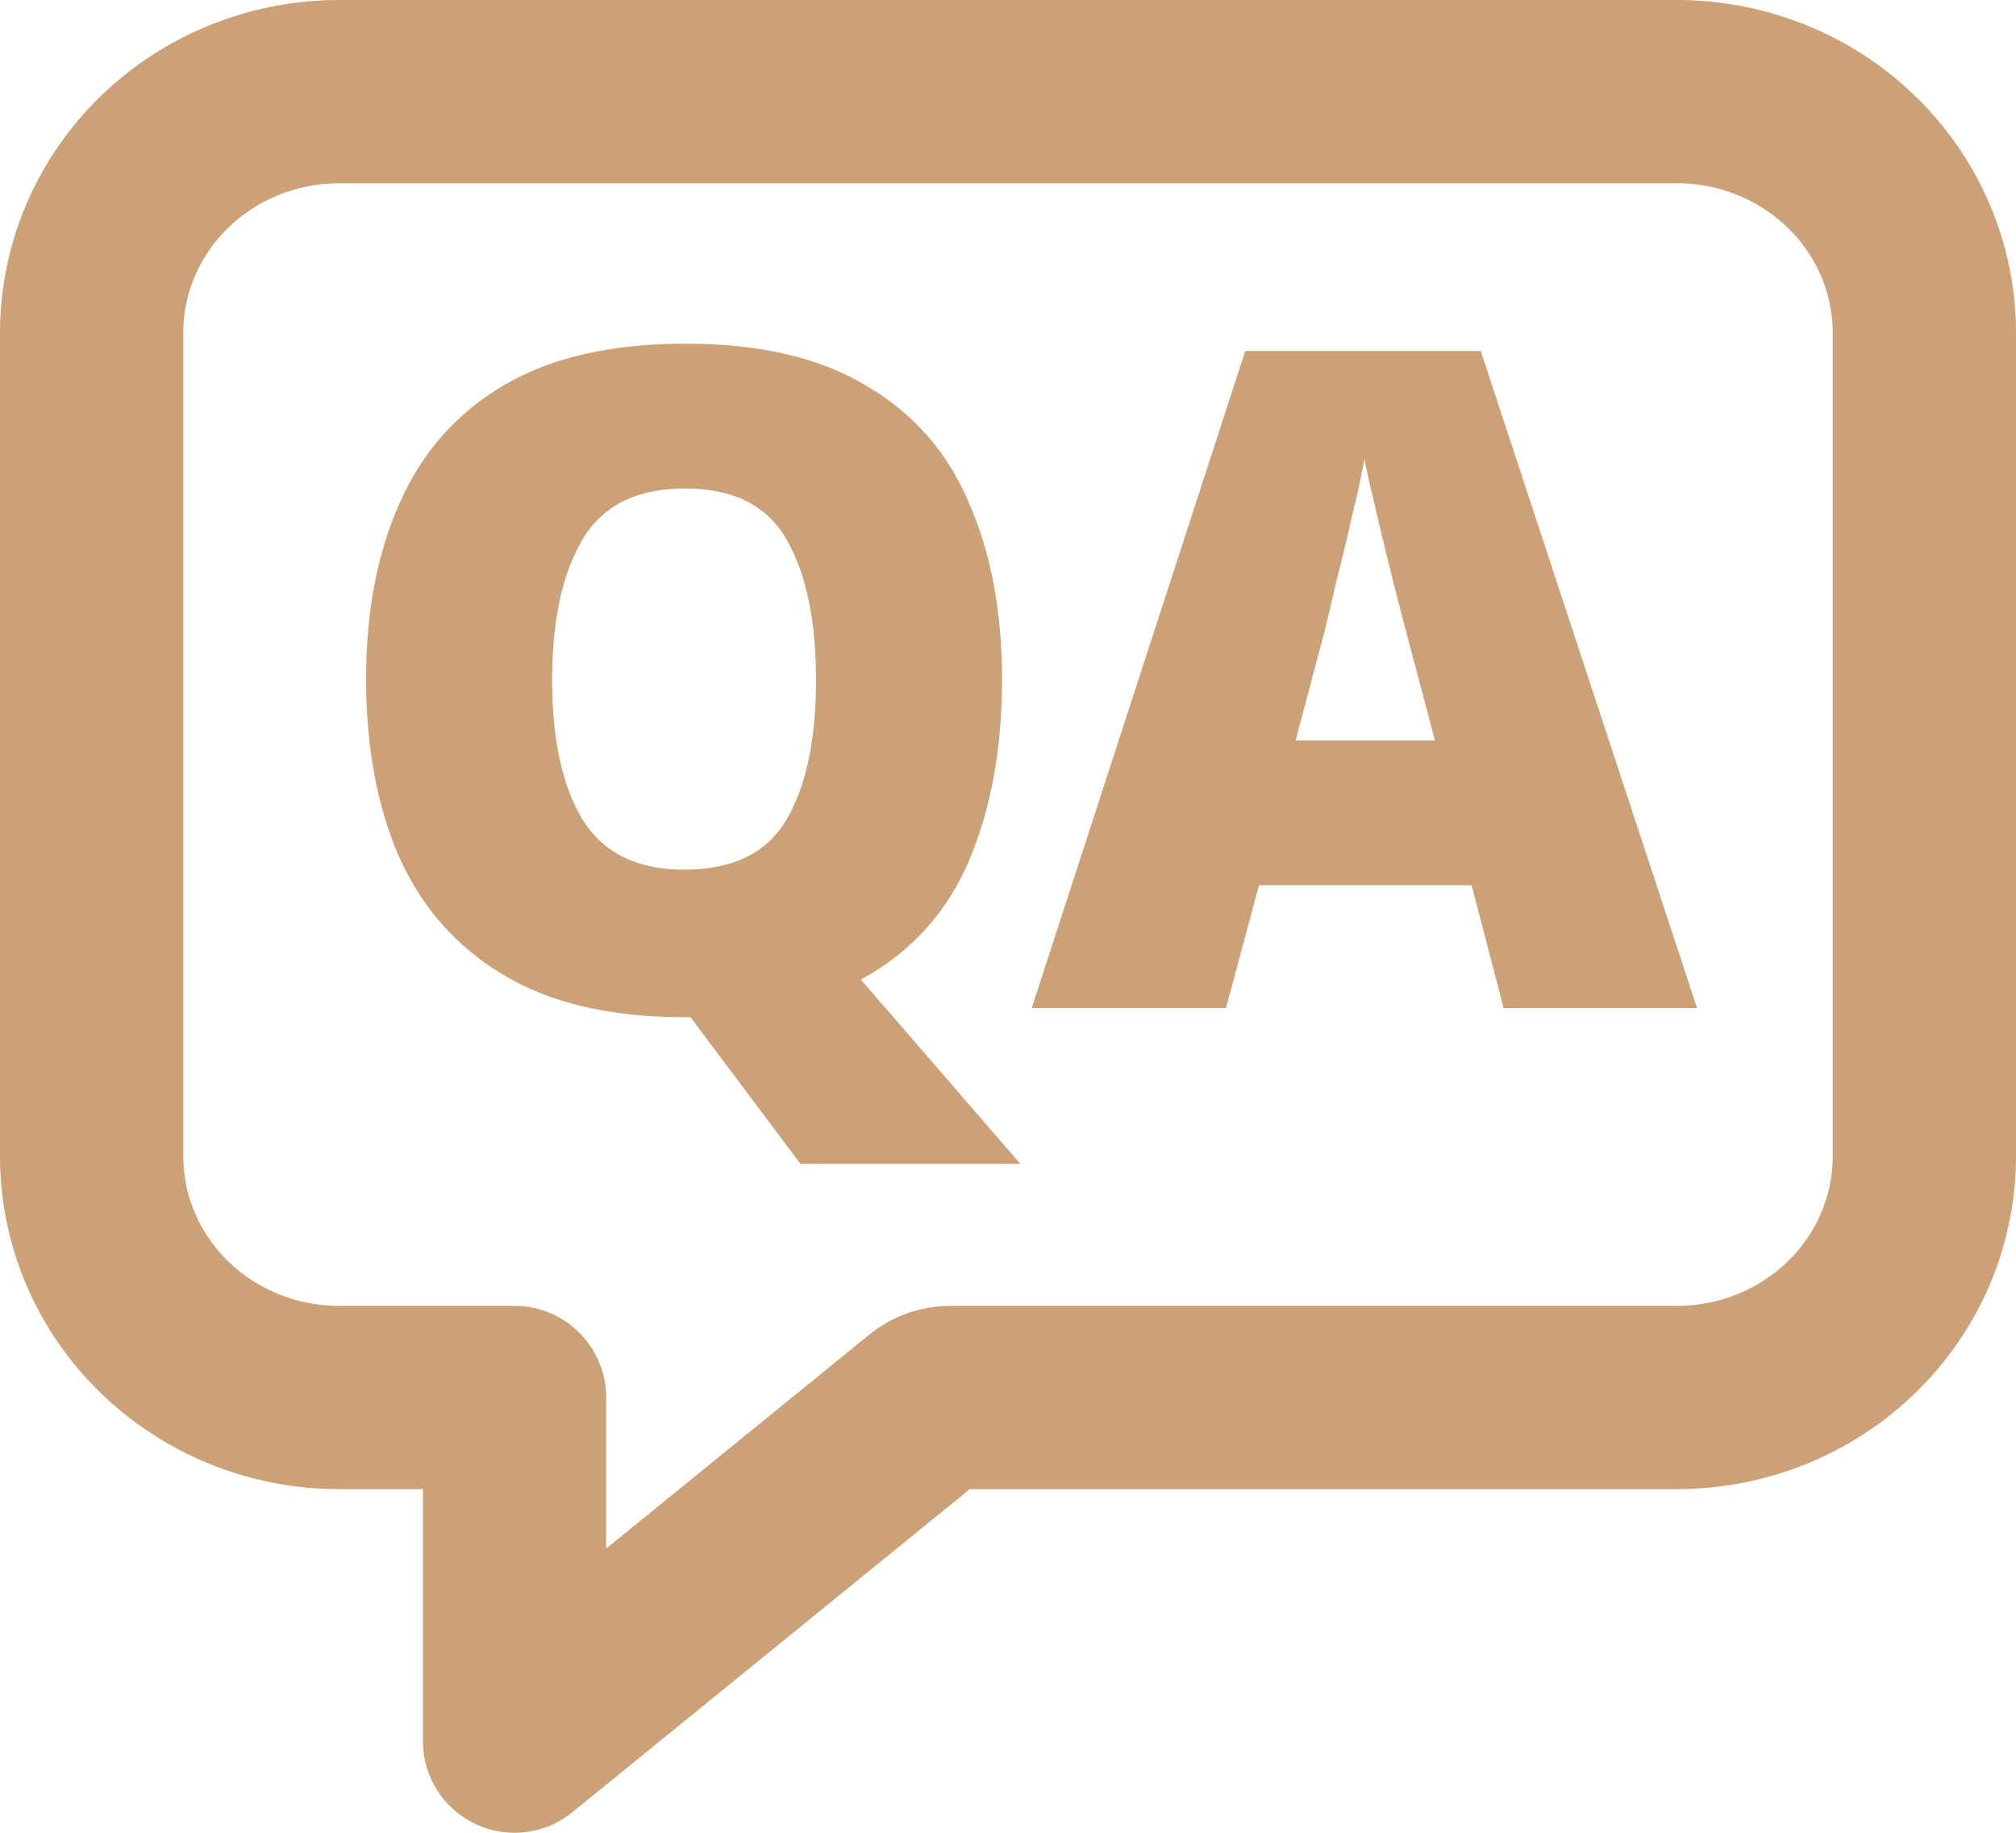 <?xml version="1.0" encoding="UTF-8"?>
<svg width="22px" height="20px" viewBox="0 0 22 20" version="1.1" xmlns="http://www.w3.org/2000/svg" xmlns:xlink="http://www.w3.org/1999/xlink">
    <g id="页面-1" stroke="none" stroke-width="1" fill="none" fill-rule="evenodd">
        <g transform="translate(-501, -1164)">
            <g id="10004" transform="translate(502, 1165)">
                <path class="svg-theme-color-stroke" d="M17.308,0 L2.692,0 C1.979,0.002 1.295,0.279 0.791,0.771 C0.286,1.263 0.002,1.929 0,2.625 L0,11.625 C0.002,12.321 0.286,12.987 0.791,13.479 C1.295,13.971 1.979,14.248 2.692,14.25 L4.615,14.25 L4.615,18 L9.121,14.337 C9.19,14.281 9.278,14.25 9.368,14.25 L17.308,14.25 C18.021,14.248 18.705,13.971 19.209,13.479 C19.714,12.987 19.998,12.321 20,11.625 L20,2.625 C19.998,1.929 19.714,1.263 19.209,0.771 C18.705,0.279 18.021,0.002 17.308,0 Z" id="路径" stroke="#CDA177" stroke-width="2" stroke-linejoin="round"></path>
                <path class="svg-theme-color-fill" d="M9.935,6.42 C9.935,7.167 9.815,7.823 9.575,8.39 C9.335,8.957 8.942,9.39 8.395,9.69 L10.135,11.7 L7.735,11.7 L6.535,10.1 L6.465,10.1 C5.665,10.1 5.009,9.947 4.495,9.64 C3.982,9.333 3.602,8.903 3.355,8.35 C3.115,7.797 2.995,7.15 2.995,6.41 C2.995,5.67 3.119,5.027 3.365,4.48 C3.612,3.927 3.992,3.5 4.505,3.2 C5.019,2.9 5.675,2.75 6.475,2.75 C7.289,2.75 7.949,2.903 8.455,3.21 C8.969,3.51 9.342,3.937 9.575,4.49 C9.815,5.037 9.935,5.68 9.935,6.42 Z M5.025,6.42 C5.025,7.067 5.135,7.573 5.355,7.94 C5.582,8.307 5.952,8.49 6.465,8.49 C6.999,8.49 7.372,8.307 7.585,7.94 C7.799,7.573 7.905,7.067 7.905,6.42 C7.905,5.773 7.799,5.263 7.585,4.89 C7.372,4.517 7.002,4.33 6.475,4.33 C5.949,4.33 5.575,4.517 5.355,4.89 C5.135,5.263 5.025,5.773 5.025,6.42 Z M15.409,10 L15.059,8.66 L12.739,8.66 L12.379,10 L10.259,10 L12.589,2.83 L15.159,2.83 L17.519,10 L15.409,10 Z M14.659,7.08 L14.349,5.91 C14.316,5.783 14.269,5.603 14.209,5.37 C14.149,5.13 14.089,4.883 14.029,4.63 C13.969,4.377 13.922,4.17 13.889,4.01 C13.862,4.17 13.819,4.37 13.759,4.61 C13.706,4.85 13.649,5.087 13.589,5.32 C13.536,5.553 13.489,5.75 13.449,5.91 L13.139,7.08 L14.659,7.08 Z" id="形状" fill="#CDA177" fill-rule="nonzero"></path>
            </g>
        </g>
    </g>
</svg>